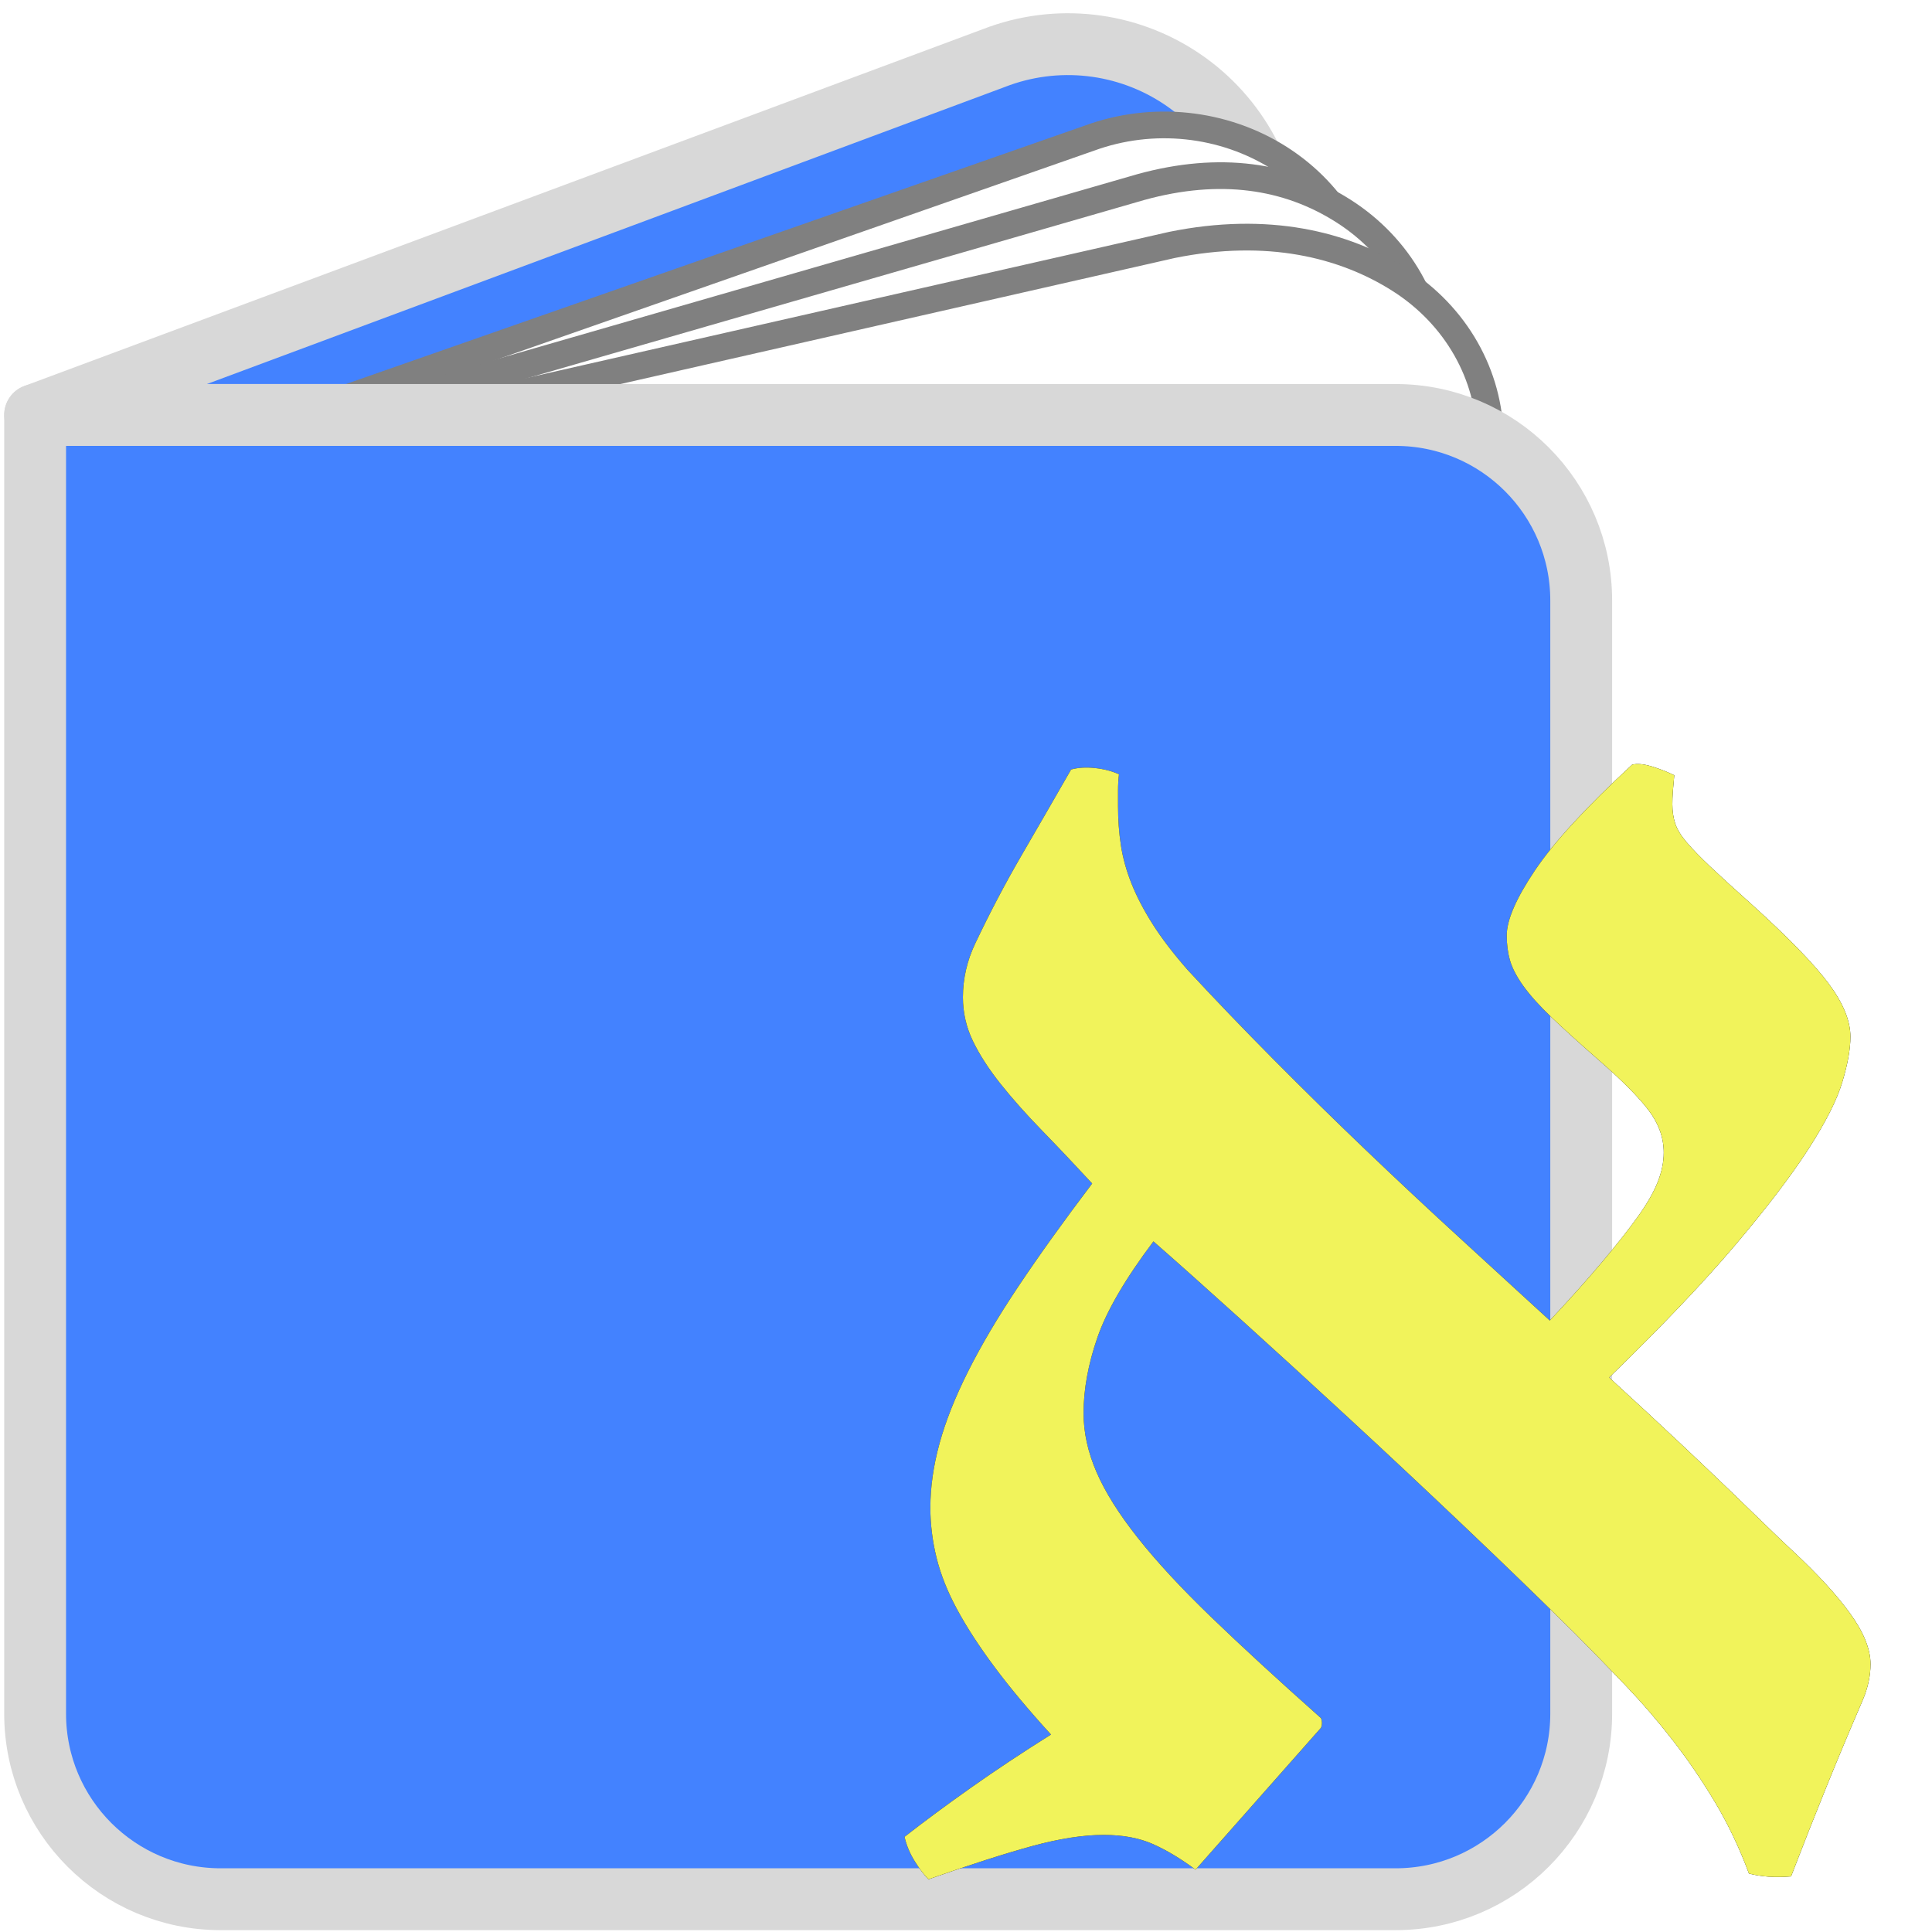 <?xml version="1.0" encoding="UTF-8"?>
<svg width="100px" height="100px" viewBox="0 0 100 100" version="1.1" xmlns="http://www.w3.org/2000/svg" xmlns:xlink="http://www.w3.org/1999/xlink">
    <!-- Generator: sketchtool 63.1 (101010) - https://sketch.com -->
    <title>hebrew/hebrew_Story</title>
    <desc>Created with sketchtool.</desc>
    <defs>
        <path d="M48.057,97.273 C50.237,96.507 52.03,95.932 53.434,95.549 C54.838,95.166 56.068,94.975 57.125,94.975 C58.116,94.975 58.967,95.133 59.677,95.449 C60.388,95.766 61.123,96.207 61.883,96.773 L61.883,96.773 L68.374,89.43 C68.44,89.264 68.44,89.097 68.374,88.931 C66.128,86.933 64.228,85.184 62.675,83.686 C61.123,82.187 59.859,80.822 58.885,79.59 C57.91,78.358 57.2,77.226 56.754,76.193 C56.308,75.161 56.085,74.145 56.085,73.146 C56.085,71.914 56.324,70.607 56.803,69.225 C57.282,67.843 58.249,66.186 59.702,64.255 C60.958,65.354 62.469,66.702 64.236,68.301 C66.004,69.899 67.879,71.614 69.861,73.446 C71.843,75.277 73.85,77.159 75.882,79.09 C77.913,81.022 79.805,82.853 81.556,84.585 C82.414,85.451 83.273,86.333 84.132,87.232 C84.991,88.132 85.809,89.081 86.585,90.08 C87.362,91.079 88.088,92.144 88.766,93.277 C89.443,94.409 90.029,95.641 90.525,96.973 C91.153,97.14 91.879,97.189 92.705,97.123 C93.333,95.491 93.944,93.943 94.539,92.477 C95.133,91.012 95.761,89.514 96.422,87.982 C96.686,87.349 96.818,86.733 96.818,86.134 C96.818,85.368 96.471,84.502 95.778,83.536 C95.084,82.57 94.093,81.488 92.804,80.289 C92.375,79.89 91.904,79.44 91.392,78.941 C90.88,78.441 90.261,77.842 89.534,77.142 C88.807,76.443 87.94,75.619 86.932,74.67 C85.925,73.721 84.71,72.597 83.29,71.298 C85.999,68.667 88.171,66.386 89.806,64.455 C91.442,62.523 92.705,60.866 93.597,59.484 C94.489,58.102 95.076,56.945 95.356,56.013 C95.637,55.08 95.778,54.298 95.778,53.665 C95.778,52.833 95.398,51.908 94.638,50.893 C93.878,49.877 92.54,48.503 90.624,46.772 C89.765,46.006 89.071,45.373 88.543,44.874 C88.014,44.374 87.601,43.95 87.304,43.6 C87.006,43.25 86.808,42.926 86.709,42.626 C86.61,42.326 86.561,41.993 86.561,41.627 C86.561,41.427 86.569,41.211 86.585,40.977 C86.602,40.744 86.627,40.461 86.66,40.128 C86.329,39.962 85.949,39.812 85.52,39.679 C85.09,39.545 84.744,39.512 84.479,39.579 C82.101,41.777 80.424,43.6 79.45,45.048 C78.475,46.497 77.988,47.621 77.988,48.42 C77.988,48.886 78.045,49.319 78.161,49.719 C78.277,50.119 78.508,50.56 78.855,51.043 C79.202,51.525 79.689,52.067 80.317,52.666 C80.944,53.265 81.754,53.998 82.745,54.864 C83.967,55.93 84.834,56.804 85.346,57.486 C85.858,58.169 86.115,58.893 86.115,59.659 C86.115,60.159 86.007,60.675 85.792,61.208 C85.578,61.741 85.231,62.34 84.752,63.006 C84.273,63.672 83.662,64.446 82.918,65.329 C82.175,66.211 81.275,67.219 80.218,68.351 C78.731,66.985 77.178,65.562 75.56,64.08 C73.941,62.598 72.322,61.083 70.703,59.534 C69.084,57.986 67.49,56.421 65.921,54.839 C64.352,53.257 62.874,51.717 61.486,50.218 C60.726,49.353 60.115,48.553 59.653,47.821 C59.19,47.088 58.827,46.389 58.562,45.723 C58.298,45.057 58.116,44.399 58.017,43.75 C57.918,43.1 57.869,42.426 57.869,41.727 L57.869,41.727 L57.869,40.927 C57.869,40.628 57.885,40.345 57.918,40.078 C57.555,39.912 57.142,39.804 56.679,39.754 C56.217,39.704 55.804,39.729 55.441,39.829 C54.582,41.327 53.731,42.801 52.889,44.249 C52.046,45.698 51.245,47.221 50.485,48.82 C50.056,49.719 49.841,50.651 49.841,51.617 C49.841,52.416 50.014,53.174 50.361,53.89 C50.708,54.606 51.187,55.347 51.798,56.113 C52.41,56.879 53.12,57.678 53.929,58.51 C54.739,59.343 55.606,60.259 56.531,61.258 C55.044,63.222 53.772,64.996 52.715,66.578 C51.658,68.159 50.791,69.625 50.114,70.973 C49.436,72.322 48.941,73.571 48.627,74.72 C48.313,75.869 48.156,76.976 48.156,78.041 C48.156,78.907 48.264,79.773 48.478,80.639 C48.693,81.505 49.048,82.396 49.544,83.311 C50.039,84.227 50.683,85.218 51.476,86.283 C52.269,87.349 53.244,88.515 54.4,89.78 C52.913,90.712 51.534,91.628 50.262,92.527 C48.99,93.426 47.842,94.276 46.818,95.075 C46.917,95.508 47.091,95.924 47.338,96.324 C47.586,96.723 47.826,97.04 48.057,97.273 Z" id="path-1"></path>
        <filter x="-15.2%" y="-13.0%" width="130.2%" height="127.0%" filterUnits="objectBoundingBox" id="filter-2">
            <feMorphology radius="1.5" operator="dilate" in="SourceAlpha" result="shadowSpreadOuter1"></feMorphology>
            <feOffset dx="0" dy="0" in="shadowSpreadOuter1" result="shadowOffsetOuter1"></feOffset>
            <feGaussianBlur stdDeviation="1" in="shadowOffsetOuter1" result="shadowBlurOuter1"></feGaussianBlur>
            <feColorMatrix values="0 0 0 0 0   0 0 0 0 0   0 0 0 0 0  0 0 0 0.5 0" type="matrix" in="shadowBlurOuter1"></feColorMatrix>
        </filter>
    </defs>
    <g id="Icons" stroke="none" stroke-width="1" fill="none" fill-rule="evenodd">
        <g id="hebrew/hebrew_Story">
            <g id="plastic-baby-book" transform="translate(1.818, 2.273)">
                <path d="M64.02,19.206 L0,19.206 L49.615,0.736 C52.854,-0.528 56.506,-0.118 59.384,1.832 C62.261,3.782 63.995,7.023 64.02,10.499 L64.02,19.206 Z" id="Path" fill="#043D7C" fill-rule="nonzero"></path>
                <path d="M64.02,19.206 L0,19.206 L49.615,0.736 C52.854,-0.528 56.506,-0.118 59.384,1.832 C62.261,3.782 63.995,7.023 64.02,10.499 L64.02,19.206 Z" id="Path-Copy" fill="#4382FF" fill-rule="nonzero"></path>
                <path d="M64.02,19.206 L0,19.206 L49.615,0.736 C52.854,-0.528 56.506,-0.118 59.384,1.832 C62.261,3.782 63.995,7.023 64.02,10.499 L64.02,19.206 Z" id="Path" stroke="#D8D8D8" stroke-width="3.201" stroke-linejoin="round"></path>
                <g id="Pages" transform="translate(2.08, 4.193)" fill="#FFFFFF" stroke="#808080" stroke-linejoin="round" stroke-width="1.383">
                    <path d="M67.011,18.182 L2.465,18.182 L52.488,0.685 C55.752,-0.512 59.435,-0.124 62.336,1.723 C65.237,3.571 66.985,6.641 67.011,9.934 L67.011,18.182 Z" id="Page"></path>
                    <path d="M70.314,20.915 L1.328,18.76 L55.159,3.215 C59.236,2.092 62.738,2.609 65.639,4.457 C68.54,6.304 70.288,9.374 70.314,12.667 L70.314,20.915 Z" id="Page"></path>
                    <path d="M73.234,24.475 L0.078,19.101 L56.76,6.212 C61.695,5.208 65.658,6.169 68.559,8.017 C71.46,9.864 73.208,12.935 73.234,16.227 L73.234,24.475 Z" id="Page"></path>
                </g>
                <path d="M6.24,95 C3.296,95 0.909,92.616 0.909,89.675 L0.909,20.455 L73.76,20.455 C76.704,20.455 79.091,22.838 79.091,25.779 L79.091,89.675 C79.091,92.616 76.704,95 73.76,95 L6.24,95 Z" id="Path" fill="#4382FF" fill-rule="nonzero"></path>
                <path d="M70.422,96.03 L9.603,96.03 C4.299,96.03 0,91.731 0,86.427 L0,19.206 L70.422,19.206 C75.726,19.206 80.025,23.505 80.025,28.809 L80.025,86.427 C80.025,91.731 75.726,96.03 70.422,96.03 Z" id="Path" stroke="#D8D8D8" stroke-width="3.201" stroke-linejoin="round"></path>
            </g>
            <g id="א" fill-rule="nonzero">
                <use fill="black" fill-opacity="1" filter="url(#filter-2)" xlink:href="#path-1"></use>
                <use fill="#F1F35B" xlink:href="#path-1"></use>
            </g>
        </g>
    </g>
</svg>